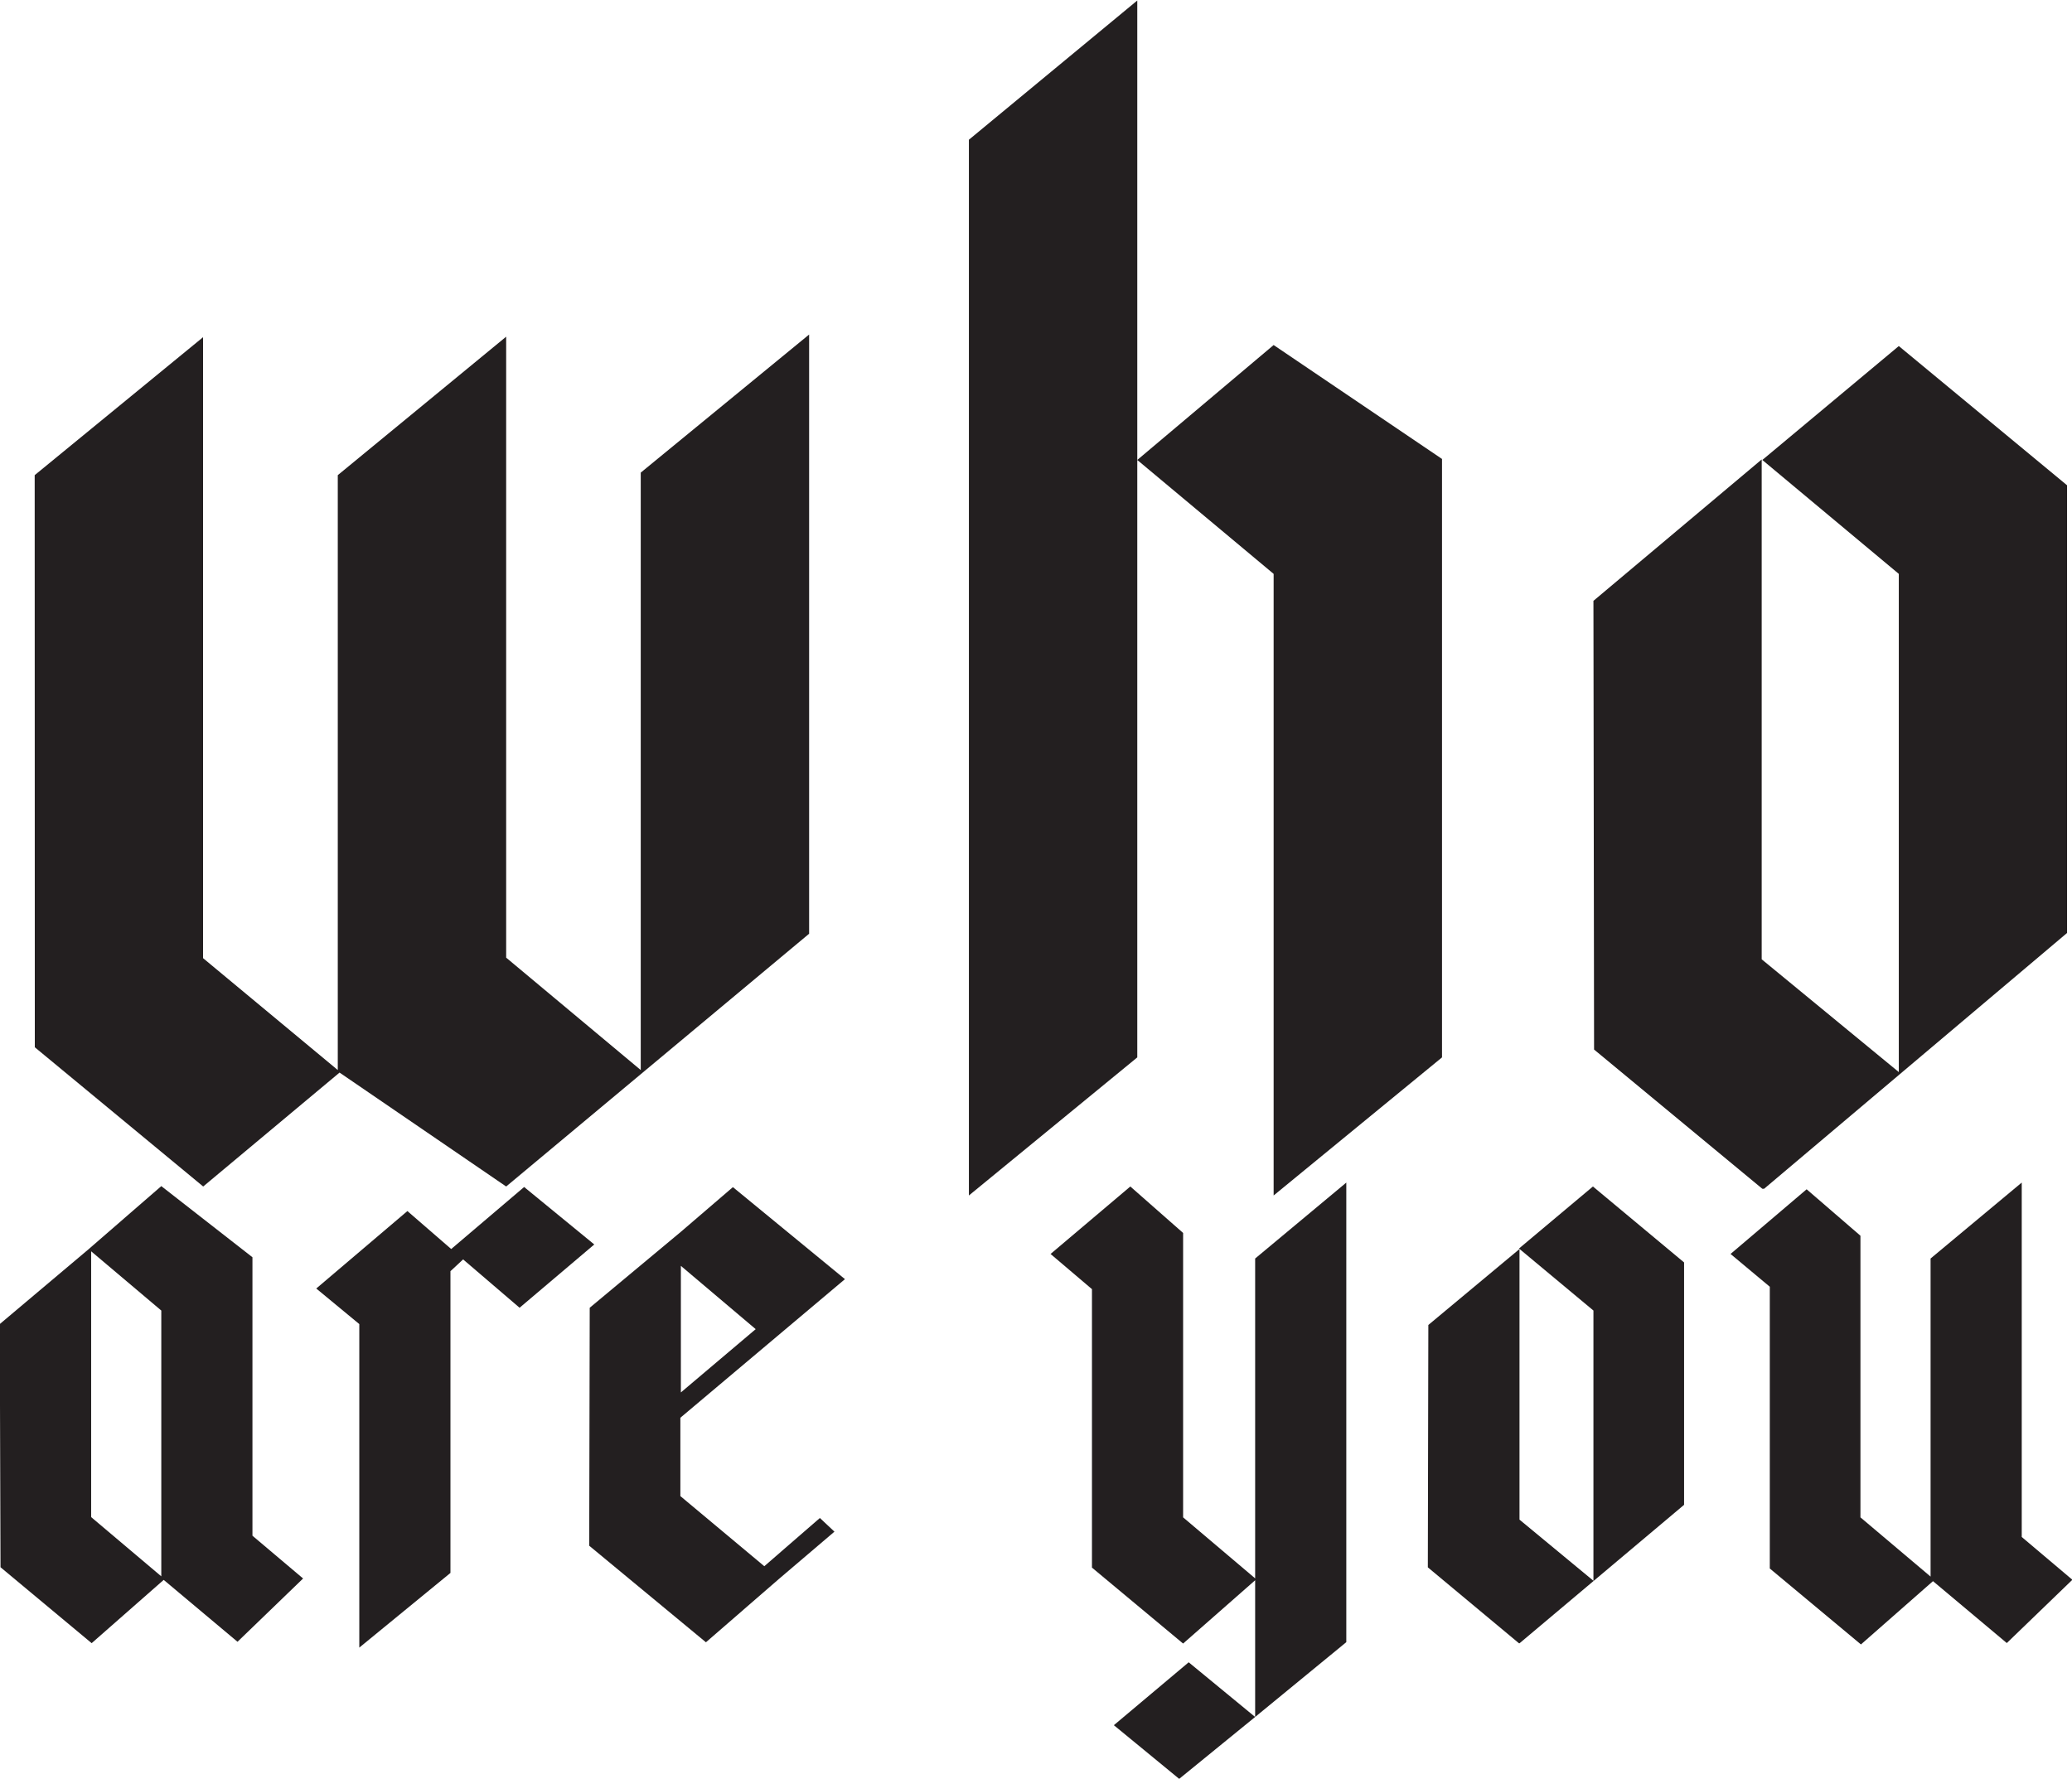 <svg id="8b936fd5-ff34-49f3-bac5-65686dba173a" data-name="Layer 1" xmlns="http://www.w3.org/2000/svg" viewBox="0 0 163.66 140.54"><title>whoareyou</title><path d="M423.76,494l13.3-10.9v49.06L447.7,541V494L461,483.06v49.06L471.63,541v-47.2l13.3-10.91v47.34L461,550.2l-13.16-9-10.77,9-13.3-11Z" transform="translate(-421.02 -456.46)" style="fill:#231f20"/><path d="M497.55,467.5l13.3-11V540l-13.3,10.91Zm24.07,16.22,13.3,9V540l-13.3,10.91V501.8l-10.77-9Z" transform="translate(-421.02 -456.46)" style="fill:#231f20"/><path d="M546.88,503.93l13.29-11.17v39.49L571,541.16V501.8l-10.78-9,10.78-9,13.29,11v35.37l-23.93,20.21h-.14l-13.29-11Z" transform="translate(-421.02 -456.46)" style="fill:#231f20"/><path d="M421,561.07l7-5.9,5.76-5,7.2,5.62v22l4,3.38-5.18,5-5.83-4.89-5.69,5-7.2-6ZM433.76,581v-21l-5.54-4.68v21Z" transform="translate(-421.02 -456.46)" style="fill:#231f20"/><path d="M453.2,552.14l3.46,3,5.76-4.9,5.54,4.54-5.9,5-4.46-3.82-1,.93v23.84l-7.2,5.9V561.07L446,558.26Z" transform="translate(-421.02 -456.46)" style="fill:#231f20"/><path d="M467.6,559.78l7.2-6,4.11-3.53,8.85,7.27-13,10.95v6.19l6.63,5.54,4.39-3.81,1.15,1.08-4.39,3.74-5.76,5-9.22-7.63Zm7.2,6.69,5.91-5-5.91-5Z" transform="translate(-421.02 -456.46)" style="fill:#231f20"/><path d="M510.3,550.2l4.17,3.67v22.47l5.69,4.82V555.89l7.2-6V586.2l-7.2,5.91v-10.8l-5.69,5-7.2-6v-22L504,555.53Zm4.61,37.59,5.25,4.32-6,4.89L509,592.76Z" transform="translate(-421.02 -456.46)" style="fill:#231f20"/><path d="M533.84,561.14l7.2-6v21.38l5.84,4.83V560L541,555.1l5.84-4.9,7.2,6v19.15l-13,10.94H541l-7.2-6Z" transform="translate(-421.02 -456.46)" style="fill:#231f20"/><path d="M563.72,550.42l4.25,3.67v22.25l5.54,4.68V555.89l7.2-6v28l4,3.38-5.18,5-5.83-4.89-5.69,5-7.2-6V558.12l-3.1-2.59Z" transform="translate(-421.02 -456.46)" style="fill:#231f20"/></svg>
